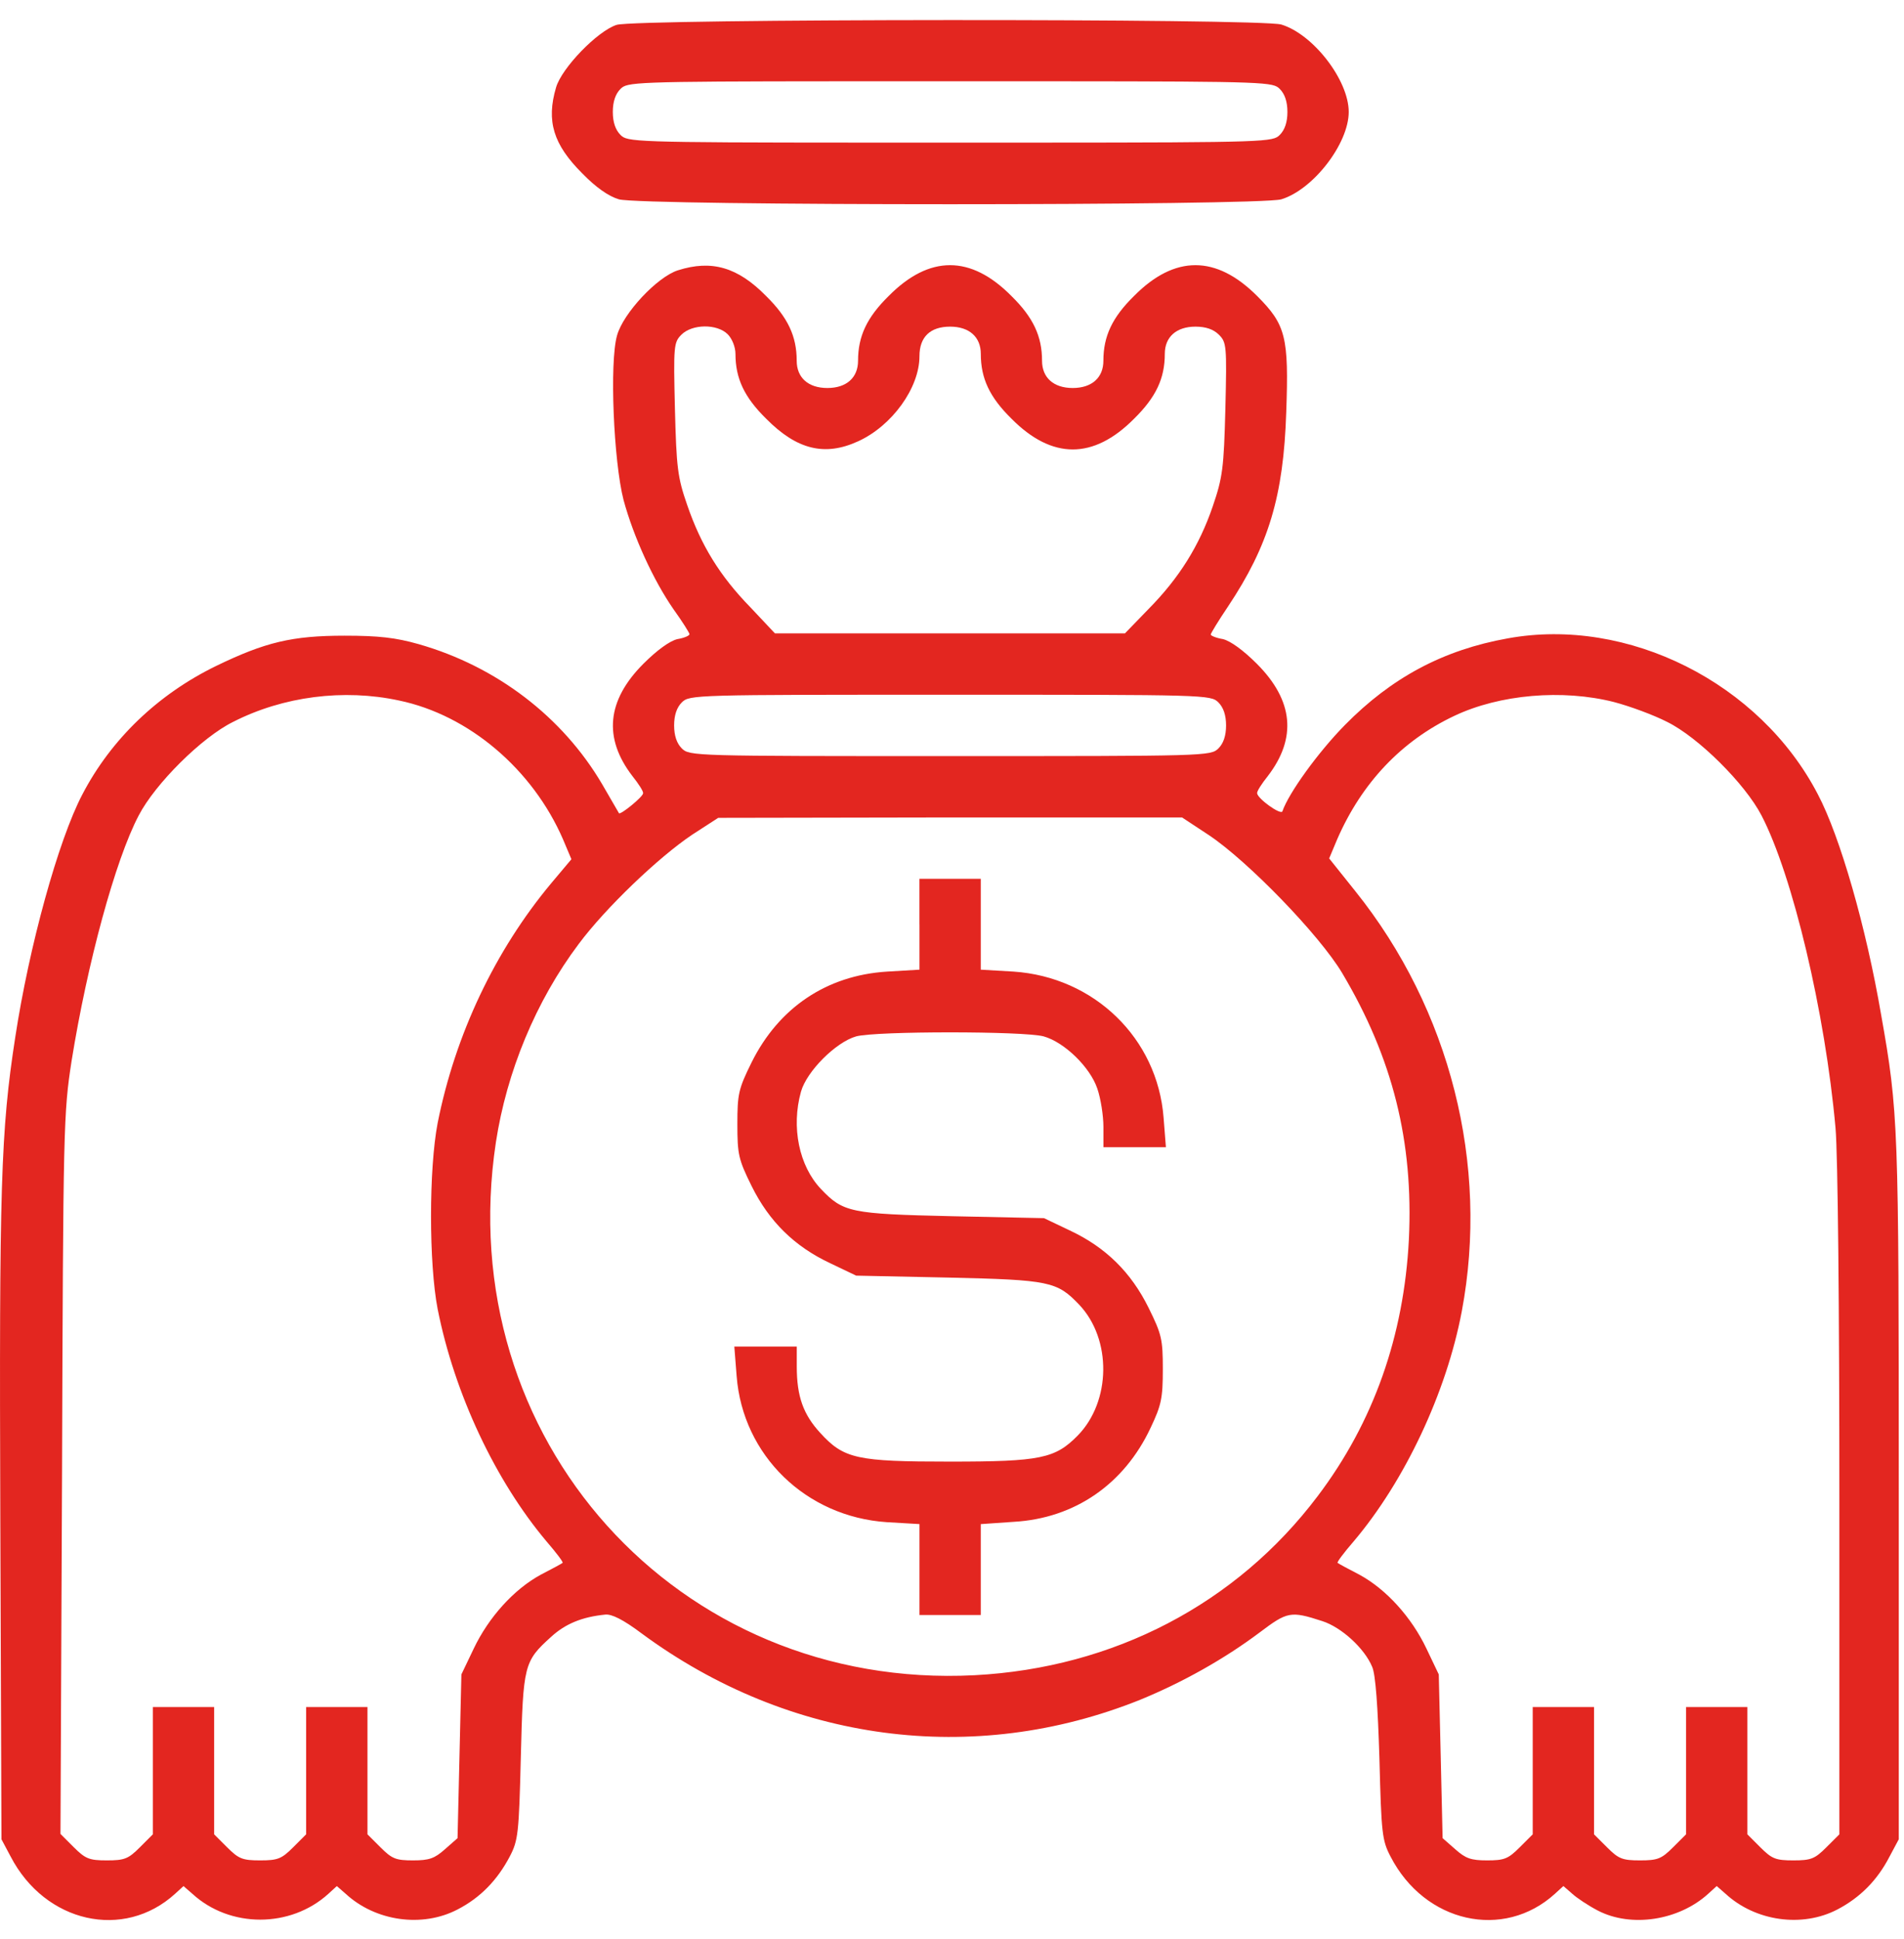 <?xml version="1.0" encoding="UTF-8"?>
<svg width="55px" height="56px" viewBox="0 0 55 56" version="1.1" xmlns="http://www.w3.org/2000/svg" xmlns:xlink="http://www.w3.org/1999/xlink">
    <!-- Generator: Sketch 63.1 (92452) - https://sketch.com -->
    <title>special_4</title>
    <desc>Created with Sketch.</desc>
    <g id="Foundation:-niceverynice.com" stroke="none" stroke-width="1" fill="none" fill-rule="evenodd">
        <g id="Artboard" transform="translate(-1935, -2324)" fill="#E32620">
            <g id="special_4" transform="translate(1935, 2324)">
                <g id="Group" transform="translate(27.5, 27.947) scale(-1, 1) rotate(-180) translate(-27.5, -27.947) translate(0, 0.447)">
                    <path d="M19.584,47.642 C18.987,47.454 18.001,46.402 17.824,45.76 C17.603,44.985 17.725,42.128 18.012,41.01 C18.3,39.947 18.876,38.685 19.463,37.843 C19.718,37.489 19.917,37.168 19.917,37.135 C19.917,37.091 19.762,37.024 19.563,36.991 C19.341,36.936 18.976,36.67 18.588,36.283 C17.525,35.22 17.426,34.134 18.267,33.039 C18.444,32.817 18.588,32.596 18.577,32.541 C18.577,32.441 17.924,31.909 17.88,31.965 C17.868,31.987 17.647,32.363 17.392,32.806 C16.252,34.744 14.347,36.205 12.089,36.848 C11.424,37.036 10.937,37.091 9.952,37.091 C8.435,37.091 7.66,36.903 6.243,36.217 C4.56,35.397 3.209,34.101 2.379,32.507 C1.681,31.179 0.84,28.112 0.441,25.499 C0.02,22.775 -0.024,21.191 0.009,11.581 L0.042,2.336 L0.308,1.837 C1.304,-0.078 3.574,-0.588 5.058,0.763 L5.301,0.985 L5.556,0.763 C6.641,-0.233 8.391,-0.233 9.487,0.763 L9.73,0.985 L9.985,0.763 C10.848,-0.034 12.199,-0.222 13.218,0.31 C13.882,0.653 14.369,1.162 14.724,1.837 C14.968,2.303 14.99,2.502 15.045,4.716 C15.112,7.374 15.134,7.473 15.92,8.182 C16.33,8.559 16.817,8.758 17.481,8.824 C17.669,8.846 18.002,8.68 18.533,8.282 C22.795,5.137 28.121,4.429 32.938,6.366 C34.156,6.865 35.362,7.54 36.381,8.304 C37.189,8.913 37.278,8.935 38.197,8.636 C38.75,8.459 39.415,7.85 39.636,7.319 C39.736,7.109 39.802,6.145 39.847,4.662 C39.902,2.502 39.924,2.303 40.168,1.838 C41.153,-0.077 43.434,-0.587 44.918,0.764 L45.161,0.986 L45.416,0.764 C45.549,0.642 45.881,0.421 46.158,0.277 C47.121,-0.221 48.494,-0.011 49.346,0.764 L49.59,0.986 L49.844,0.764 C50.708,-0.033 52.059,-0.222 53.077,0.31 C53.731,0.653 54.229,1.151 54.583,1.838 L54.849,2.336 L54.849,12.412 C54.849,22.941 54.838,23.34 54.34,26.141 C53.908,28.666 53.155,31.29 52.513,32.507 C50.841,35.73 47.021,37.645 43.556,37.014 C41.696,36.682 40.201,35.885 38.85,34.512 C38.075,33.725 37.222,32.541 37.045,32.021 C37.001,31.899 36.325,32.386 36.314,32.541 C36.303,32.596 36.447,32.818 36.624,33.039 C37.465,34.136 37.366,35.22 36.303,36.283 C35.915,36.67 35.55,36.936 35.328,36.992 C35.129,37.025 34.974,37.091 34.974,37.124 C34.974,37.157 35.196,37.523 35.472,37.932 C36.646,39.693 37.077,41.121 37.155,43.546 C37.232,45.716 37.144,46.07 36.313,46.901 C35.128,48.086 33.933,48.086 32.759,46.901 C32.128,46.281 31.873,45.738 31.873,45.03 C31.873,44.543 31.541,44.243 30.987,44.243 C30.434,44.243 30.101,44.542 30.101,45.03 C30.101,45.738 29.847,46.281 29.215,46.901 C28.042,48.086 26.846,48.086 25.672,46.901 C25.041,46.281 24.786,45.738 24.786,45.03 C24.786,44.543 24.454,44.243 23.9,44.243 C23.347,44.243 23.014,44.542 23.014,45.03 C23.014,45.738 22.759,46.281 22.128,46.901 C21.312,47.731 20.559,47.952 19.584,47.642 Z M21.023,45.793 C21.145,45.671 21.245,45.428 21.245,45.229 C21.245,44.52 21.5,43.978 22.131,43.357 C23.017,42.461 23.825,42.262 24.788,42.704 C25.763,43.147 26.56,44.243 26.56,45.162 C26.56,45.716 26.87,46.015 27.446,46.015 C27.999,46.015 28.332,45.716 28.332,45.229 C28.332,44.52 28.586,43.978 29.218,43.357 C30.391,42.173 31.587,42.173 32.761,43.357 C33.392,43.978 33.647,44.52 33.647,45.229 C33.647,45.715 33.979,46.015 34.533,46.015 C34.832,46.015 35.053,45.938 35.209,45.783 C35.43,45.561 35.441,45.473 35.397,43.646 C35.352,41.93 35.319,41.664 35.031,40.822 C34.644,39.693 34.068,38.762 33.171,37.855 L32.495,37.157 L27.435,37.157 L22.386,37.157 L21.677,37.91 C20.791,38.818 20.249,39.704 19.85,40.866 C19.573,41.663 19.54,41.94 19.496,43.646 C19.452,45.461 19.463,45.561 19.684,45.783 C19.994,46.093 20.714,46.103 21.023,45.793 Z M11.524,35.22 C13.55,34.799 15.388,33.227 16.263,31.212 L16.506,30.636 L15.92,29.939 C14.303,28.001 13.151,25.576 12.642,23.019 C12.387,21.69 12.387,18.967 12.642,17.648 C13.13,15.19 14.314,12.688 15.786,10.939 C16.063,10.618 16.274,10.341 16.252,10.319 C16.229,10.297 15.941,10.141 15.62,9.976 C14.845,9.555 14.115,8.747 13.683,7.839 L13.328,7.097 L13.273,4.739 L13.217,2.369 L12.852,2.048 C12.553,1.782 12.398,1.727 11.933,1.727 C11.435,1.727 11.324,1.771 10.992,2.103 L10.615,2.479 L10.615,4.317 L10.615,6.155 L9.729,6.155 L8.843,6.155 L8.843,4.317 L8.843,2.479 L8.467,2.103 C8.134,1.771 8.024,1.727 7.515,1.727 C7.006,1.727 6.895,1.771 6.563,2.103 L6.186,2.479 L6.186,4.317 L6.186,6.155 L5.3,6.155 L4.415,6.155 L4.415,4.317 L4.415,2.479 L4.039,2.103 C3.707,1.771 3.597,1.727 3.087,1.727 C2.578,1.727 2.467,1.771 2.124,2.114 L1.747,2.491 L1.792,12.876 C1.825,22.963 1.836,23.306 2.068,24.812 C2.522,27.635 3.33,30.614 4.006,31.898 C4.482,32.817 5.832,34.157 6.73,34.6 C8.18,35.341 9.929,35.563 11.524,35.22 Z M35.196,35.164 C35.339,35.02 35.417,34.799 35.417,34.5 C35.417,34.201 35.34,33.979 35.196,33.836 C34.974,33.614 34.83,33.614 27.445,33.614 C20.06,33.614 19.916,33.614 19.695,33.836 C19.551,33.979 19.473,34.201 19.473,34.5 C19.473,34.799 19.551,35.02 19.695,35.164 C19.916,35.386 20.06,35.386 27.445,35.386 C34.83,35.386 34.975,35.386 35.196,35.164 Z M46.622,35.175 C47.087,35.053 47.773,34.799 48.161,34.6 C49.058,34.157 50.409,32.817 50.885,31.898 C51.782,30.171 52.723,26.218 53.022,22.874 C53.089,22.121 53.133,17.703 53.133,12.045 L53.133,2.479 L52.756,2.103 C52.424,1.771 52.314,1.727 51.804,1.727 C51.295,1.727 51.184,1.771 50.852,2.103 L50.476,2.479 L50.476,4.317 L50.476,6.155 L49.59,6.155 L48.704,6.155 L48.704,4.317 L48.704,2.479 L48.327,2.103 C47.995,1.771 47.884,1.727 47.375,1.727 C46.866,1.727 46.755,1.771 46.423,2.103 L46.046,2.479 L46.046,4.317 L46.046,6.155 L45.161,6.155 L44.275,6.155 L44.275,4.317 L44.275,2.479 L43.898,2.103 C43.566,1.771 43.455,1.727 42.957,1.727 C42.492,1.727 42.337,1.782 42.038,2.048 L41.672,2.369 L41.617,4.739 L41.561,7.097 L41.207,7.839 C40.776,8.747 40.045,9.555 39.27,9.976 C38.948,10.142 38.661,10.297 38.638,10.319 C38.616,10.341 38.826,10.618 39.103,10.939 C40.576,12.677 41.783,15.235 42.226,17.582 C43.023,21.812 41.894,26.296 39.148,29.717 L38.395,30.659 L38.627,31.212 C39.336,32.84 40.487,34.058 42.015,34.778 C43.323,35.397 45.138,35.552 46.622,35.175 Z M37.011,49.691 C37.93,49.968 38.96,51.297 38.96,52.215 C38.96,53.134 37.93,54.463 37.011,54.739 C36.392,54.917 18.388,54.906 17.812,54.729 C17.259,54.551 16.229,53.488 16.063,52.924 C15.775,51.949 15.985,51.274 16.816,50.444 C17.214,50.034 17.58,49.779 17.879,49.691 C18.532,49.503 36.358,49.503 37.011,49.691 Z M29.997,51.329 L24.895,51.329 C18.259,51.331 18.122,51.352 17.924,51.551 C17.78,51.695 17.702,51.916 17.702,52.215 C17.702,52.514 17.78,52.736 17.924,52.879 C18.116,53.072 18.25,53.097 24.263,53.1 L30.629,53.1 C36.642,53.097 36.775,53.072 36.968,52.879 C37.111,52.736 37.189,52.514 37.189,52.215 C37.189,51.916 37.112,51.695 36.968,51.551 C36.769,51.352 36.633,51.331 29.997,51.329 Z M14.325,22.465 C13.029,13.906 19.573,6.631 28.154,7.074 C32.173,7.285 35.716,9.134 38.063,12.245 C39.68,14.382 40.555,16.873 40.698,19.663 C40.832,22.486 40.233,24.889 38.772,27.347 C38.119,28.444 36.049,30.58 34.919,31.333 L34.919,31.333 L34.145,31.843 L27.446,31.843 L20.747,31.831 L19.994,31.344 C19.02,30.691 17.492,29.23 16.717,28.189 C15.476,26.539 14.635,24.491 14.325,22.465 Z M28.331,8.813 L26.56,8.813 L26.56,11.438 L25.619,11.493 C23.283,11.648 21.456,13.42 21.279,15.711 L21.279,15.711 L21.212,16.564 L23.016,16.564 L23.016,15.988 C23.016,15.124 23.204,14.604 23.692,14.073 C24.378,13.319 24.755,13.242 27.445,13.242 C30.058,13.242 30.479,13.331 31.132,13.995 C32.096,14.98 32.118,16.774 31.177,17.77 C30.534,18.445 30.324,18.49 27.39,18.556 L27.39,18.556 L24.732,18.612 L23.991,18.966 C22.95,19.453 22.219,20.173 21.71,21.202 C21.333,21.966 21.3,22.11 21.3,22.985 C21.3,23.86 21.333,24.004 21.71,24.768 C22.496,26.351 23.88,27.281 25.618,27.391 L25.618,27.391 L26.56,27.447 L26.56,28.754 L26.559,28.754 L26.559,30.071 L28.331,30.071 L28.331,27.447 L29.272,27.392 C31.608,27.237 33.435,25.466 33.612,23.174 L33.612,23.174 L33.679,22.321 L31.874,22.321 L31.874,22.908 C31.874,23.229 31.797,23.727 31.697,24.015 C31.487,24.635 30.744,25.355 30.147,25.521 C29.571,25.676 25.308,25.676 24.732,25.521 C24.145,25.355 23.304,24.513 23.138,23.926 C22.85,22.897 23.083,21.778 23.714,21.114 C24.356,20.438 24.567,20.394 27.501,20.328 L27.501,20.328 L30.158,20.272 L30.9,19.918 C31.94,19.431 32.671,18.711 33.18,17.681 C33.557,16.918 33.59,16.774 33.59,15.91 C33.59,15.068 33.546,14.869 33.236,14.216 C32.472,12.588 31.043,11.603 29.283,11.503 L29.283,11.503 L28.331,11.437 L28.331,8.813 Z" id="Shape"></path>
                </g>
            </g>
        </g>
    </g>
</svg>